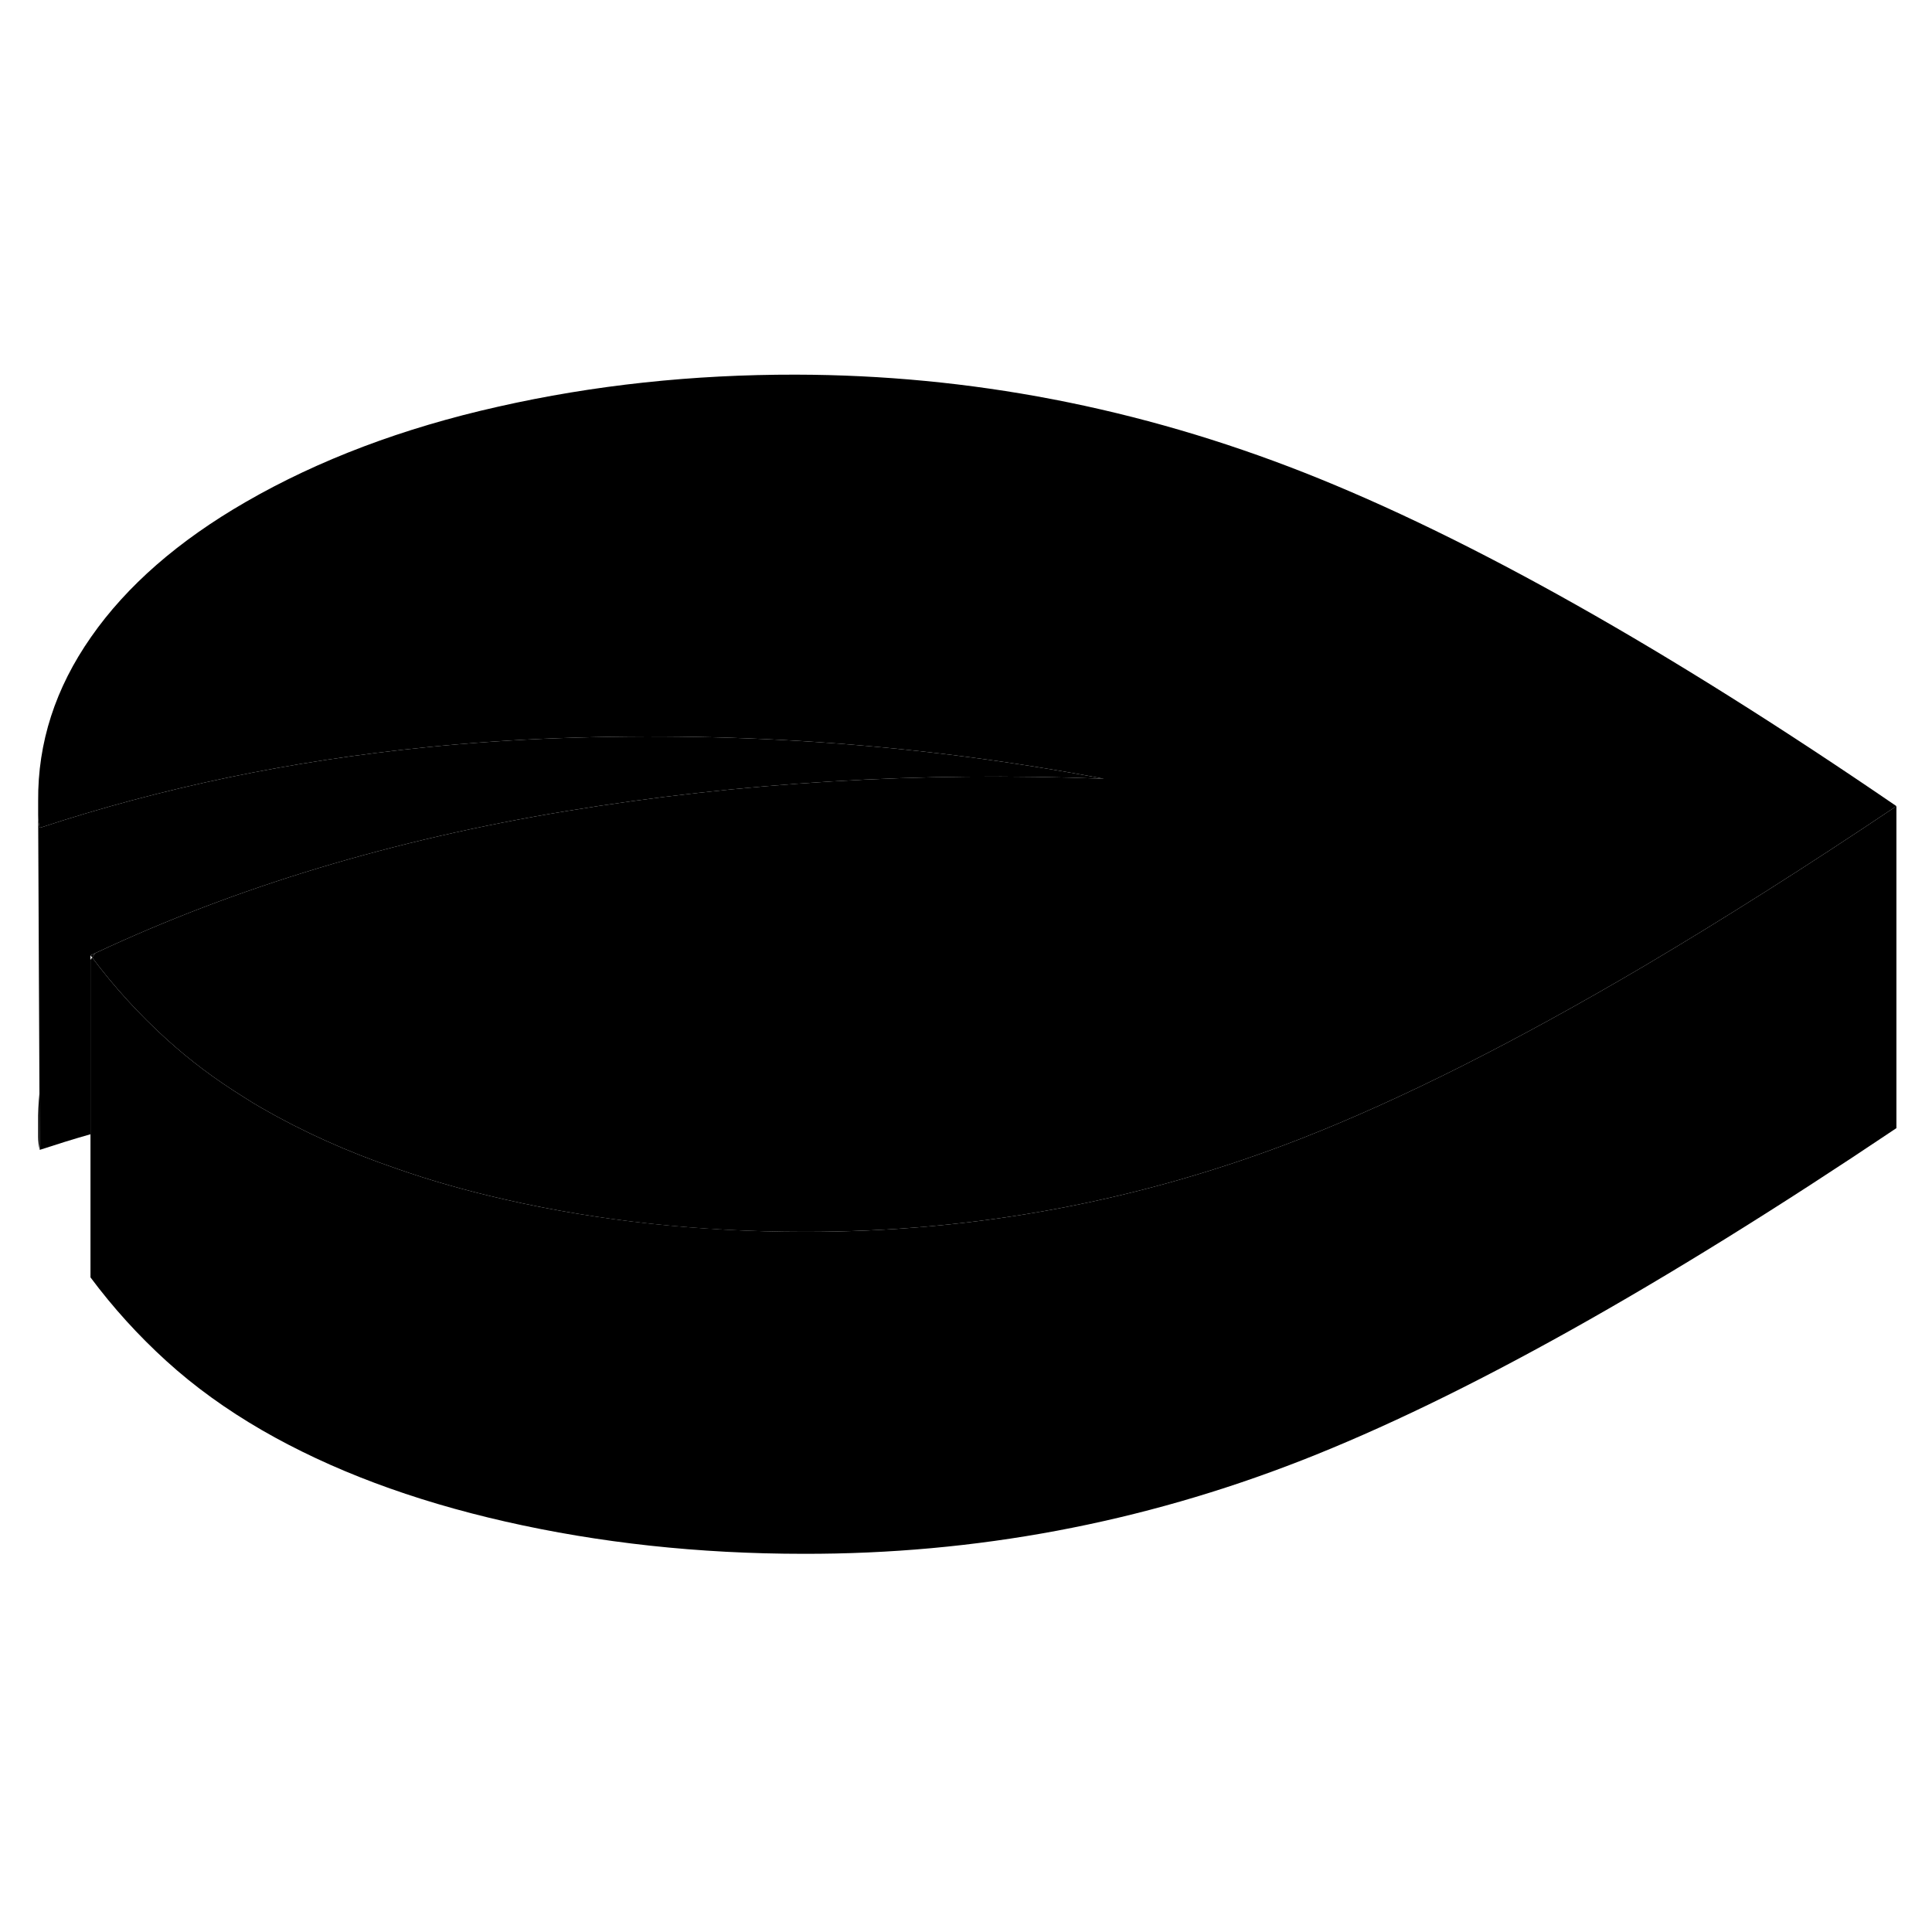 <svg width="48" height="48" viewBox="0 0 120 78" xmlns="http://www.w3.org/2000/svg" stroke-width="1px"  stroke-linecap="round" stroke-linejoin="round"> <path d="M2.47 50.42C2.4 50.15 2.37 49.88 2.37 49.61V48.75C2.36 48.13 2.39 47.52 2.45 46.91L2.47 50.42Z" class="pr-icon-iso-solid-stroke" stroke-linejoin="round"/> <path d="M5.92 38.2C5.85 38.29 5.79 38.38 5.72 38.47C5.69 38.43 5.65 38.38 5.62 38.34C5.72 38.29 5.82 38.25 5.92 38.2Z" class="pr-icon-iso-solid-stroke" stroke-linejoin="round"/> <path d="M117.79 29.07C112.22 32.81 106.99 36.12 102.11 39.01C94.1 43.73 87.02 47.29 80.84 49.71C70.89 53.6 60.59 55.53 49.92 55.51C43.38 55.51 37.21 54.83 31.4 53.51C29.01 52.97 26.75 52.33 24.62 51.58C21.57 50.54 18.79 49.28 16.27 47.83C15.87 47.6 15.47 47.36 15.09 47.11C13.35 46.03 11.77 44.84 10.34 43.54C8.64 42 7.1 40.31 5.72 38.47C5.79 38.38 5.85 38.29 5.92 38.2C14.68 34.09 24.43 31.15 35.17 29.38C46.03 27.59 57.16 26.92 68.57 27.37C57.49 25.27 46.2 24.43 34.7 24.85C31.93 24.95 29.2 25.14 26.52 25.41C18.07 26.25 10.05 27.92 2.47 30.42C2.4 30.15 2.37 29.88 2.37 29.61V28.75C2.34 25.13 3.44 21.73 5.66 18.56C7.87 15.39 11.08 12.59 15.26 10.18C19.78 7.57 25.01 5.59 30.94 4.26C36.86 2.92 43.03 2.26 49.43 2.27C60.23 2.29 70.76 4.32 81.02 8.36C91.27 12.4 103.53 19.31 117.79 29.07Z" class="pr-icon-iso-solid-stroke" stroke-linejoin="round"/> <path d="M117.79 29.07V49.07C103.1 58.94 90.79 65.82 80.84 69.71C70.89 73.6 60.59 75.53 49.92 75.51C43.38 75.51 37.21 74.83 31.4 73.51C25.59 72.19 20.55 70.3 16.27 67.83C14.06 66.55 12.09 65.13 10.34 63.54C8.6 61.96 7.03 60.23 5.62 58.34V38.62C5.62 38.62 5.65 38.58 5.66 38.56C5.68 38.53 5.7 38.5 5.72 38.47C7.1 40.31 8.64 42 10.34 43.54C11.77 44.84 13.35 46.03 15.09 47.11C15.47 47.36 15.87 47.6 16.27 47.83C18.79 49.28 21.57 50.54 24.62 51.58C26.75 52.33 29.01 52.97 31.4 53.51C37.21 54.83 43.38 55.5 49.92 55.51C60.59 55.53 70.89 53.6 80.84 49.71C87.02 47.29 94.1 43.73 102.11 39.01C106.99 36.12 112.22 32.81 117.79 29.07Z" class="pr-icon-iso-solid-stroke" stroke-linejoin="round"/> <path d="M68.57 27.37C57.16 26.92 46.03 27.59 35.17 29.38C24.43 31.15 14.68 34.09 5.92 38.2C5.82 38.25 5.72 38.29 5.62 38.34V49.45C4.56 49.75 3.51 50.08 2.47 50.42L2.45 46.91V46.87L2.37 29.61C2.37 29.88 2.4 30.15 2.47 30.42C10.05 27.92 18.07 26.25 26.52 25.41C29.2 25.14 31.93 24.95 34.7 24.85C46.2 24.43 57.49 25.27 68.57 27.37Z" class="pr-icon-iso-solid-stroke" stroke-linejoin="round"/>
</svg>